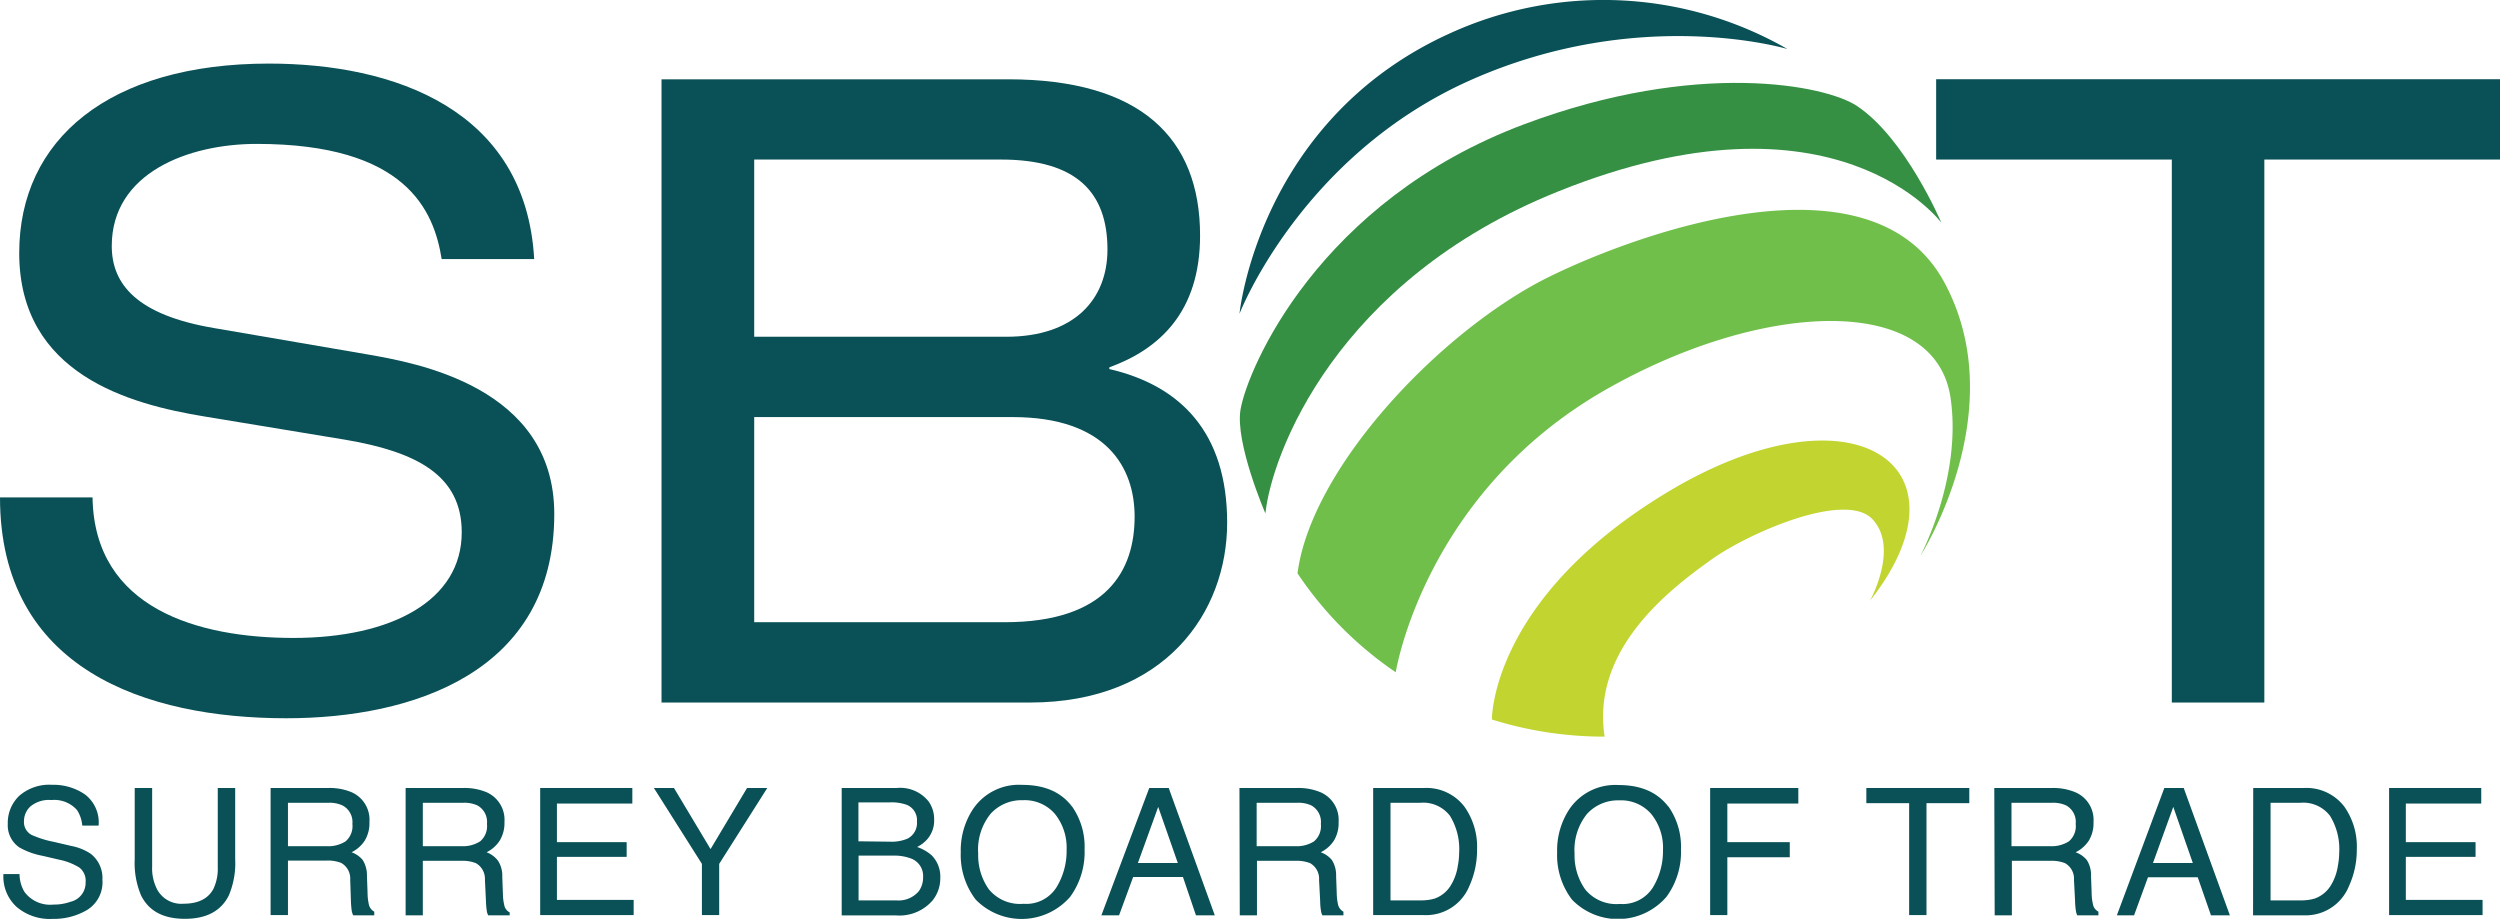 <svg xmlns="http://www.w3.org/2000/svg" xmlns:xlink="http://www.w3.org/1999/xlink" viewBox="0 0 321.23 118.05"><defs><style>.cls-1{fill:none;}.cls-2{clip-path:url(#clip-path);}.cls-3{fill:#095157;}.cls-4{fill:#6fbf4a;}.cls-5{clip-path:url(#clip-path-2);}.cls-6{fill:#359044;}.cls-7{fill:#c1d42f;}</style><clipPath id="clip-path" transform="translate(0 -27.39)"><rect class="cls-1" width="321.23" height="172.84"/></clipPath><clipPath id="clip-path-2" transform="translate(0 -27.39)"><rect class="cls-1" y="27.39" width="321.23" height="118.05"/></clipPath></defs><g id="Layer_2" data-name="Layer 2"><g id="Layer_1-2" data-name="Layer 1"><g class="cls-2"><path class="cls-3" d="M11.89,91.3c.22,14.36,13.68,18.06,25.8,18.06,12.67,0,21.64-4.82,21.64-13.57,0-7.29-5.72-10.32-14.91-11.89l-18.17-3c-9.54-1.57-23.78-5.38-23.78-21C2.47,45.31,14,35.56,34.55,35.56c16,0,33,5.83,34.09,25.12H56.75c-1-6.28-4.6-14.8-23.77-14.8-8.75,0-18.62,3.7-18.62,13.12,0,4.93,3.25,8.86,13.12,10.54l19.63,3.37C53.39,74,71.22,77.06,71.22,93.43c0,20.42-18.28,26.25-34.43,26.25C18.73,119.68,0,113.4,0,91.3Z" transform="translate(0 -27.39)"/><path class="cls-3" d="M85,37.58h44.53c17,0,24.67,7.51,24.67,20.07,0,9.76-5.16,14.58-11.66,16.94v.22c9.19,2.13,15.14,8.19,15.14,19.74s-8,23.11-25.35,23.11H85Zm44.3,33.08c8.75,0,13-4.82,13-11.21,0-7.29-3.92-11.56-13.68-11.56H96.91V70.66Zm-.22,36.68c13.23,0,16.71-6.73,16.71-13.57,0-6.28-3.59-12.79-15.7-12.79H96.91v26.36Z" transform="translate(0 -27.39)"/><polygon class="cls-3" points="279.06 20.5 248.78 20.5 248.78 10.18 321.23 10.18 321.23 20.5 290.95 20.5 290.95 90.27 279.06 90.27 279.06 20.5"/><path class="cls-3" d="M2.51,139.7A4.5,4.5,0,0,0,3.15,142a4.11,4.11,0,0,0,3.73,1.62,6.27,6.27,0,0,0,2.18-.36A2.5,2.5,0,0,0,11,140.76a2.14,2.14,0,0,0-.81-1.9,7.86,7.86,0,0,0-2.56-1l-2.14-.5a9.64,9.64,0,0,1-3-1.08A3.43,3.43,0,0,1,1,133.26a4.79,4.79,0,0,1,1.48-3.62,5.86,5.86,0,0,1,4.2-1.41,7.18,7.18,0,0,1,4.24,1.24,4.52,4.52,0,0,1,1.75,4H10.57a4.24,4.24,0,0,0-.68-2,3.89,3.89,0,0,0-3.29-1.28,3.71,3.71,0,0,0-2.7.83,2.59,2.59,0,0,0-.82,1.91,1.86,1.86,0,0,0,1,1.75,13.27,13.27,0,0,0,2.87.89l2.22.52a6.77,6.77,0,0,1,2.48,1,3.93,3.93,0,0,1,1.51,3.32,4.19,4.19,0,0,1-1.93,3.88,8.42,8.42,0,0,1-4.47,1.17,6.57,6.57,0,0,1-4.65-1.56A5.29,5.29,0,0,1,.44,139.7Z" transform="translate(0 -27.39)"/><path class="cls-3" d="M19.55,128.64v10.09a5.89,5.89,0,0,0,.67,3,3.52,3.52,0,0,0,3.36,1.78c1.89,0,3.17-.64,3.85-1.92a6.07,6.07,0,0,0,.55-2.82V128.64h2.24v9.17a10.65,10.65,0,0,1-.82,4.64q-1.5,3-5.64,3c-2.77,0-4.64-1-5.63-3a10.65,10.65,0,0,1-.82-4.64v-9.17Z" transform="translate(0 -27.39)"/><path class="cls-3" d="M34.77,128.64h7.42a7.31,7.31,0,0,1,3,.55A3.86,3.86,0,0,1,47.47,133a4.36,4.36,0,0,1-.6,2.4,4.29,4.29,0,0,1-1.7,1.5,3.27,3.27,0,0,1,1.44,1,3.71,3.71,0,0,1,.54,2.05l.08,2.19a6.76,6.76,0,0,0,.15,1.39,1.38,1.38,0,0,0,.71,1V145H45.38a2.36,2.36,0,0,1-.18-.55,11.53,11.53,0,0,1-.11-1.29L45,140.41a2.3,2.3,0,0,0-1.16-2.14,4.64,4.64,0,0,0-1.93-.3H37v7H34.77ZM42,136.12a4.14,4.14,0,0,0,2.4-.62,2.57,2.57,0,0,0,.88-2.24A2.41,2.41,0,0,0,44,130.88a3.93,3.93,0,0,0-1.76-.34H37v5.58Z" transform="translate(0 -27.39)"/><path class="cls-3" d="M52.12,128.64h7.41a7.36,7.36,0,0,1,3,.55A3.87,3.87,0,0,1,64.82,133a4.36,4.36,0,0,1-.61,2.4,4.26,4.26,0,0,1-1.69,1.5A3.29,3.29,0,0,1,64,138a3.55,3.55,0,0,1,.54,2.05l.08,2.19a6.61,6.61,0,0,0,.16,1.39,1.36,1.36,0,0,0,.71,1V145H62.73a1.69,1.69,0,0,1-.18-.55,11.53,11.53,0,0,1-.11-1.29l-.13-2.72a2.32,2.32,0,0,0-1.16-2.14,4.64,4.64,0,0,0-1.93-.3H54.33v7H52.12Zm7.18,7.48a4.11,4.11,0,0,0,2.39-.62,2.55,2.55,0,0,0,.88-2.24,2.42,2.42,0,0,0-1.23-2.38,4,4,0,0,0-1.76-.34H54.33v5.58Z" transform="translate(0 -27.39)"/><polygon class="cls-3" points="69.41 101.25 81.25 101.25 81.25 103.25 71.56 103.25 71.56 108.21 80.52 108.21 80.52 110.1 71.56 110.1 71.56 115.63 81.42 115.63 81.42 117.58 69.41 117.58 69.41 101.25"/><polygon class="cls-3" points="84.02 101.25 86.6 101.25 91.3 109.1 95.99 101.25 98.59 101.25 92.41 111 92.41 117.58 90.19 117.58 90.19 111 84.02 101.25"/><path class="cls-3" d="M108.15,128.64h7.06a4.67,4.67,0,0,1,4.1,1.72,3.9,3.9,0,0,1,.72,2.33,3.64,3.64,0,0,1-.88,2.53,4.24,4.24,0,0,1-1.31,1,5.61,5.61,0,0,1,1.88,1.08,3.91,3.91,0,0,1,1.1,2.94,4.53,4.53,0,0,1-1,2.86,5.63,5.63,0,0,1-4.73,1.91h-6.94Zm6.23,6.9a5.21,5.21,0,0,0,2.2-.38,2.24,2.24,0,0,0,1.24-2.2,2.12,2.12,0,0,0-1.32-2.16,5.87,5.87,0,0,0-2.2-.31h-4v5Zm.75,7.54a3.41,3.41,0,0,0,2.93-1.18,3,3,0,0,0,.55-1.8,2.39,2.39,0,0,0-1.61-2.42,6.1,6.1,0,0,0-2.25-.35h-4.43v5.75Z" transform="translate(0 -27.39)"/><path class="cls-3" d="M137.74,131a9,9,0,0,1,1.62,5.54,9.73,9.73,0,0,1-1.85,6.08,8.25,8.25,0,0,1-12.14.36,9.42,9.42,0,0,1-1.92-6.07,9.63,9.63,0,0,1,1.65-5.67,7.11,7.11,0,0,1,6.24-3c2.88,0,5,.92,6.4,2.78m-2,10.4a8.93,8.93,0,0,0,1.31-4.82,6.92,6.92,0,0,0-1.51-4.64,5.13,5.13,0,0,0-4.12-1.75,5.36,5.36,0,0,0-4.13,1.74,7.32,7.32,0,0,0-1.6,5.13,7.56,7.56,0,0,0,1.37,4.58,5.17,5.17,0,0,0,4.45,1.86,4.6,4.6,0,0,0,4.23-2.1" transform="translate(0 -27.39)"/><path class="cls-3" d="M147.67,128.64h2.5L156.09,145h-2.42L152,140.08h-6.4L143.79,145h-2.27Zm3.67,9.64-2.52-7.21-2.61,7.21Z" transform="translate(0 -27.39)"/><path class="cls-3" d="M159.26,128.64h7.42a7.31,7.31,0,0,1,3,.55A3.86,3.86,0,0,1,172,133a4.36,4.36,0,0,1-.6,2.4,4.29,4.29,0,0,1-1.7,1.5,3.27,3.27,0,0,1,1.44,1,3.63,3.63,0,0,1,.54,2.05l.08,2.19a6.76,6.76,0,0,0,.15,1.39,1.38,1.38,0,0,0,.71,1V145h-2.71a2,2,0,0,1-.17-.55,8,8,0,0,1-.11-1.29l-.14-2.72a2.29,2.29,0,0,0-1.15-2.14,4.69,4.69,0,0,0-1.94-.3h-4.89v7h-2.21Zm7.18,7.48a4.14,4.14,0,0,0,2.4-.62,2.57,2.57,0,0,0,.88-2.24,2.42,2.42,0,0,0-1.23-2.38,4,4,0,0,0-1.77-.34h-5.25v5.58Z" transform="translate(0 -27.39)"/><path class="cls-3" d="M176.44,128.64H183a6.13,6.13,0,0,1,5.16,2.39,8.9,8.9,0,0,1,1.63,5.53,11.19,11.19,0,0,1-1,4.7,6,6,0,0,1-5.85,3.71h-6.5Zm6.09,14.44a6.13,6.13,0,0,0,1.81-.23,4,4,0,0,0,2.06-1.67,6.71,6.71,0,0,0,.92-2.54,9.7,9.7,0,0,0,.17-1.71,8.15,8.15,0,0,0-1.18-4.71,4.32,4.32,0,0,0-3.8-1.68h-3.84v12.54Z" transform="translate(0 -27.39)"/><path class="cls-3" d="M214.37,131a9,9,0,0,1,1.62,5.54,9.68,9.68,0,0,1-1.86,6.08A8.23,8.23,0,0,1,202,143a9.42,9.42,0,0,1-1.92-6.07,9.62,9.62,0,0,1,1.64-5.67,7.14,7.14,0,0,1,6.24-3c2.88,0,5,.92,6.41,2.78m-2,10.4a8.93,8.93,0,0,0,1.31-4.82,6.87,6.87,0,0,0-1.51-4.64,5.12,5.12,0,0,0-4.11-1.75,5.38,5.38,0,0,0-4.14,1.74,7.37,7.37,0,0,0-1.6,5.13,7.56,7.56,0,0,0,1.37,4.58,5.18,5.18,0,0,0,4.46,1.86,4.59,4.59,0,0,0,4.22-2.1" transform="translate(0 -27.39)"/><polygon class="cls-3" points="219.74 101.25 231.07 101.25 231.07 103.25 221.95 103.25 221.95 108.21 229.97 108.21 229.97 110.15 221.95 110.15 221.95 117.58 219.74 117.58 219.74 101.25"/><polygon class="cls-3" points="253.04 101.25 253.04 103.2 247.54 103.2 247.54 117.58 245.31 117.58 245.31 103.2 239.81 103.2 239.81 101.25 253.04 101.25"/><path class="cls-3" d="M256.25,128.64h7.42a7.39,7.39,0,0,1,3,.55A3.86,3.86,0,0,1,269,133a4.36,4.36,0,0,1-.6,2.4,4.29,4.29,0,0,1-1.7,1.5,3.27,3.27,0,0,1,1.44,1,3.55,3.55,0,0,1,.54,2.05l.08,2.19a6,6,0,0,0,.16,1.39,1.33,1.33,0,0,0,.71,1V145h-2.72a2,2,0,0,1-.17-.55,9.47,9.47,0,0,1-.11-1.29l-.14-2.72a2.29,2.29,0,0,0-1.15-2.14,4.69,4.69,0,0,0-1.94-.3h-4.89v7h-2.21Zm7.18,7.48a4.14,4.14,0,0,0,2.4-.62,2.55,2.55,0,0,0,.88-2.24,2.42,2.42,0,0,0-1.23-2.38,4,4,0,0,0-1.76-.34h-5.26v5.58Z" transform="translate(0 -27.39)"/><path class="cls-3" d="M278.1,128.64h2.49L286.52,145h-2.43l-1.7-4.89H276L274.21,145H272Zm3.66,9.64-2.51-7.21-2.61,7.21Z" transform="translate(0 -27.39)"/><path class="cls-3" d="M289.52,128.64h6.53A6.12,6.12,0,0,1,301.2,131a8.9,8.9,0,0,1,1.63,5.53,11.19,11.19,0,0,1-1,4.7A6,6,0,0,1,296,145h-6.5Zm6.09,14.44a6,6,0,0,0,1.8-.23,4,4,0,0,0,2.07-1.67,6.71,6.71,0,0,0,.92-2.54,9.7,9.7,0,0,0,.17-1.71,8.15,8.15,0,0,0-1.18-4.71,4.32,4.32,0,0,0-3.8-1.68h-3.84v12.54Z" transform="translate(0 -27.39)"/><polygon class="cls-3" points="306.98 101.25 318.82 101.25 318.82 103.25 309.13 103.25 309.13 108.21 318.09 108.21 318.09 110.1 309.13 110.1 309.13 115.63 318.99 115.63 318.99 117.58 306.98 117.58 306.98 101.25"/><path class="cls-4" d="M246.78,98.77s12-18.68,3-35.19c-10.21-18.63-44.7-4-52.57.34-13.46,7.44-28.79,24.08-30.49,37.14a46.74,46.74,0,0,0,12.62,12.71s3.63-22.94,26.9-36.26c20.18-11.54,42.41-12.46,44.39,1,1.5,10.21-3.84,20.22-3.84,20.22" transform="translate(0 -27.39)"/></g><g class="cls-5"><path class="cls-6" d="M162.59,93.35S158.67,84.29,159.4,80c.91-5.24,10-26.76,36.51-36.67,22.23-8.31,38.71-5,42.7-2.32,6.25,4.16,10.84,15,10.84,15S235.86,37.63,200.19,52c-28.58,11.47-36.82,33.83-37.6,41.4" transform="translate(0 -27.39)"/><path class="cls-3" d="M159.27,67.69s7.87-20.3,29.68-30,40.72-4,40.72-4a47.49,47.49,0,0,0-43.51-1.95c-24.44,11.16-26.89,35.92-26.89,35.92" transform="translate(0 -27.39)"/></g><g class="cls-2"><path class="cls-7" d="M191.7,119.84s-.21-15.38,22.32-29.07c24-14.57,40-3.62,26.26,13.81,0,0,3.78-6.81.31-10.48s-15.88,1.76-20.66,5.17c-5.29,3.79-15.49,11.45-13.75,22.77a48,48,0,0,1-14.48-2.2" transform="translate(0 -27.39)"/></g></g></g></svg>